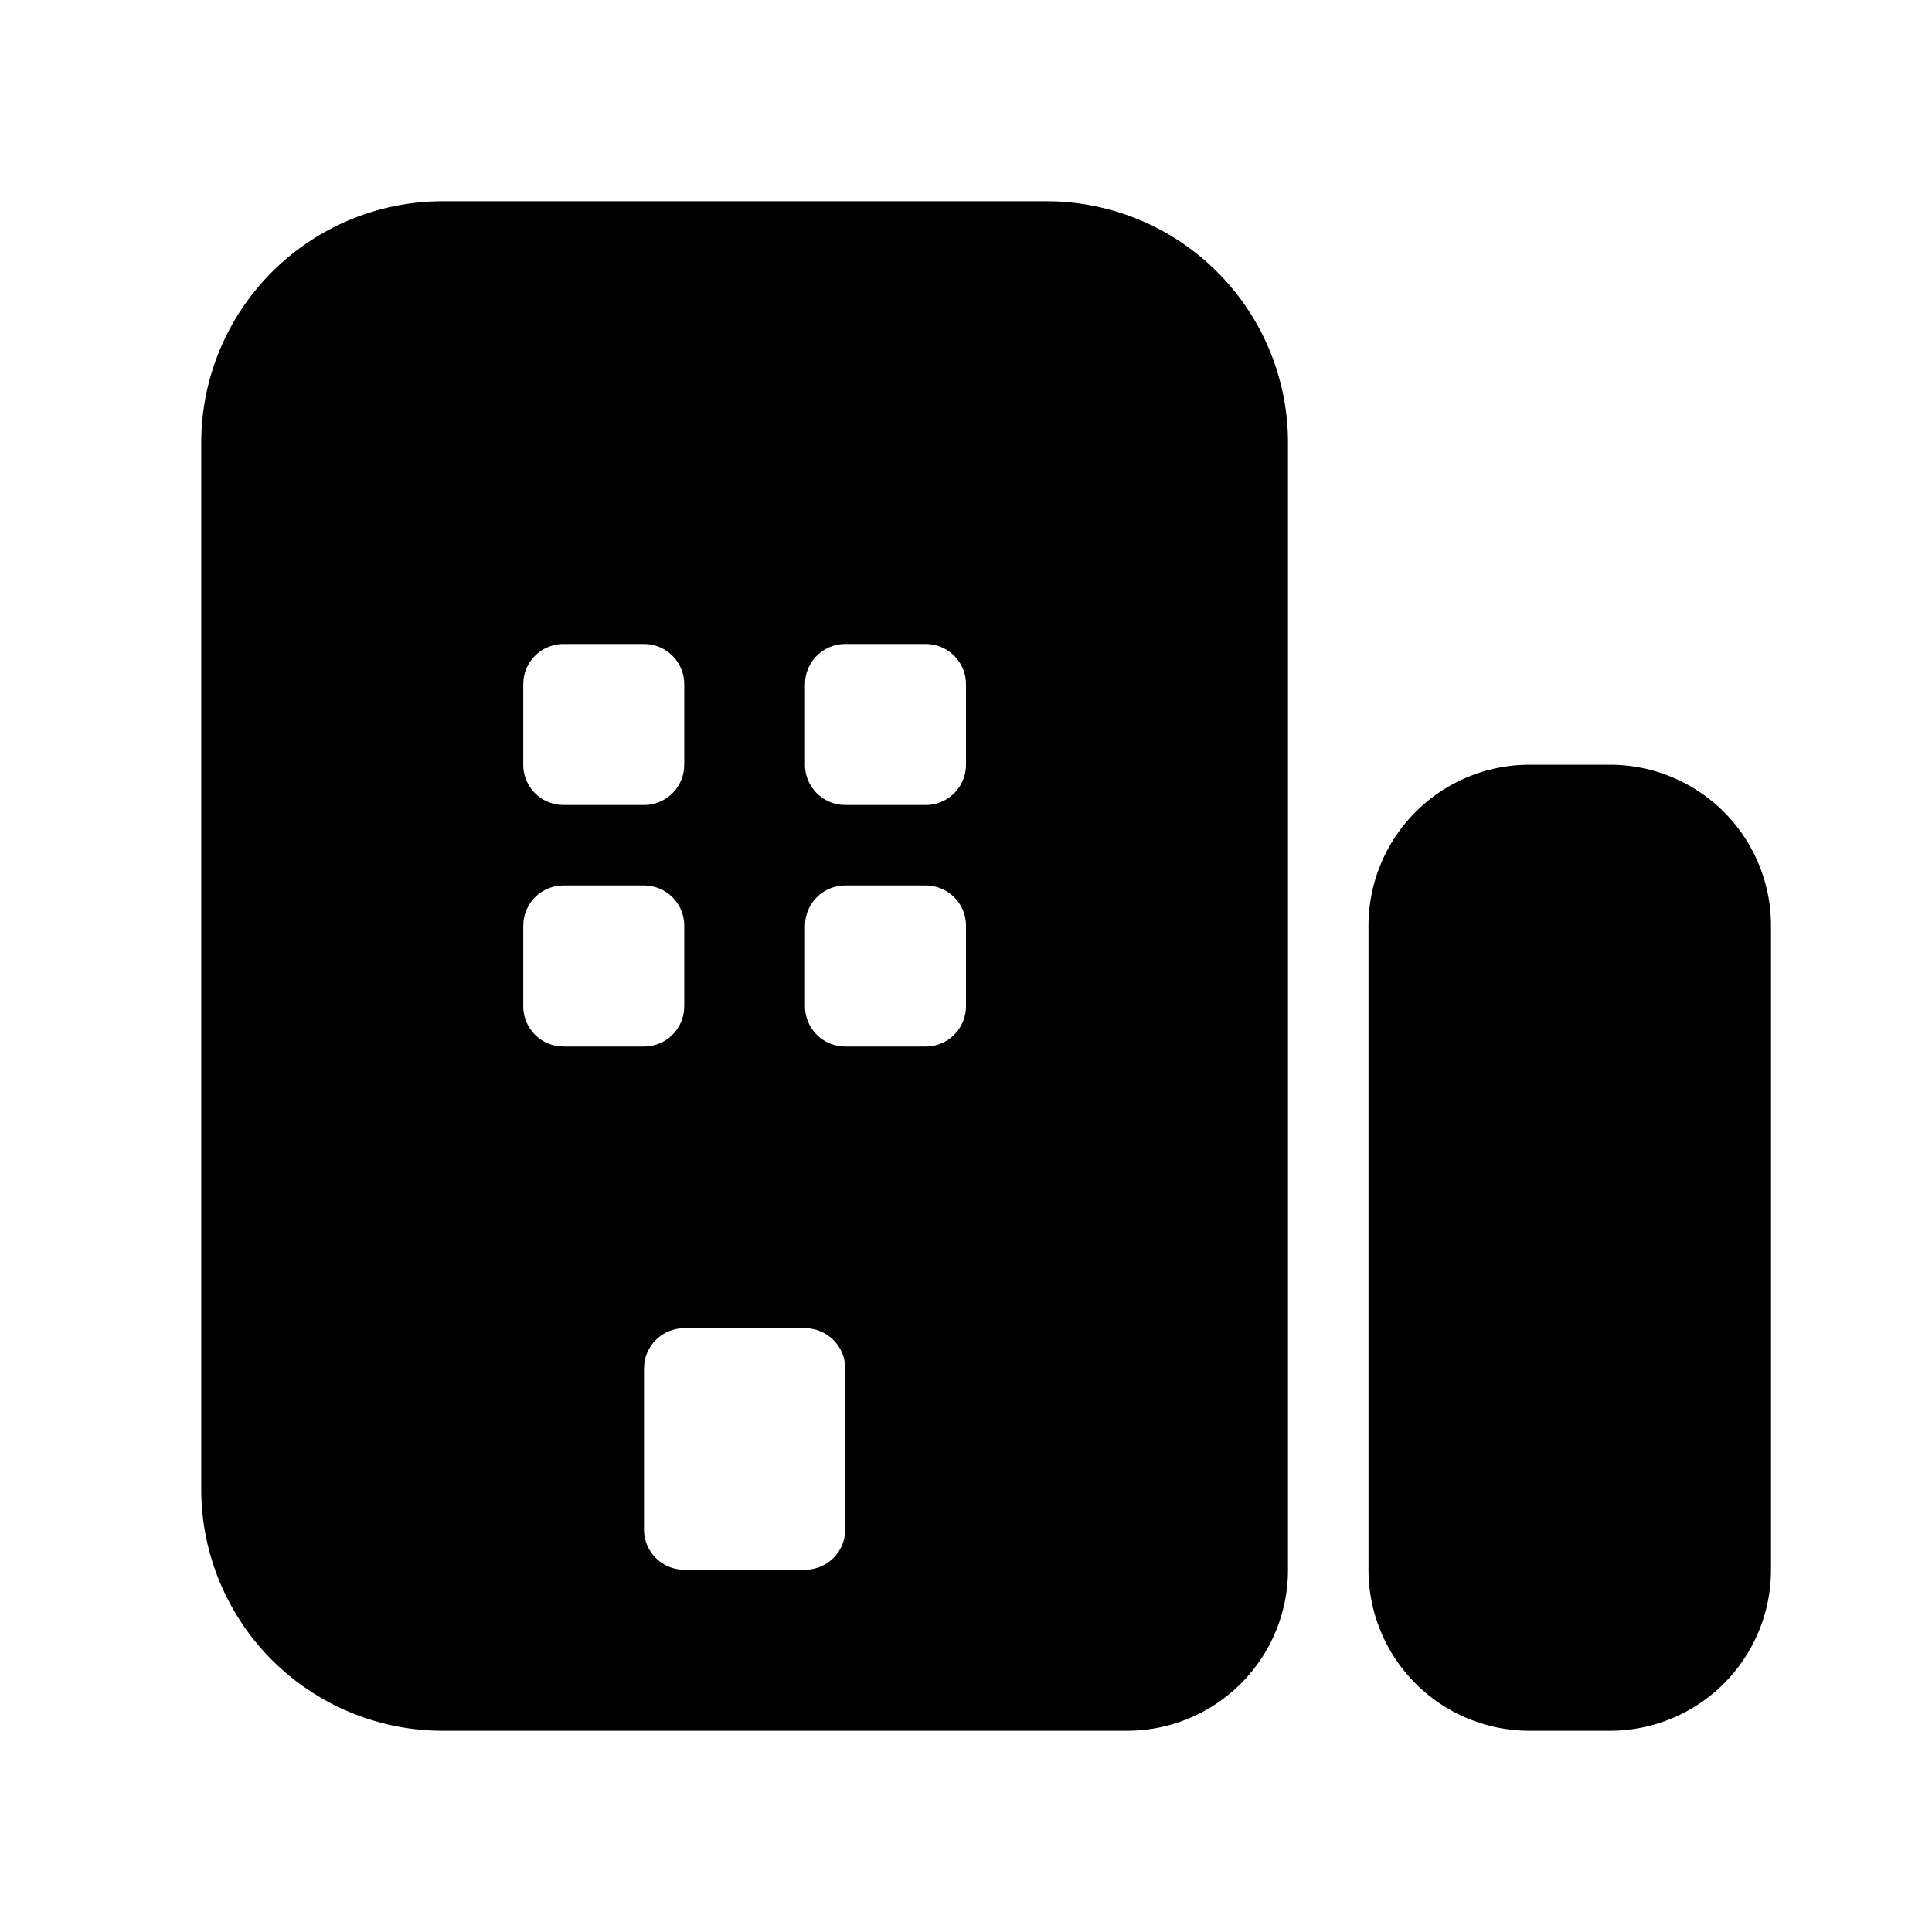 <svg xmlns="http://www.w3.org/2000/svg" viewBox="0 0 1024 1024" version="1.1"><path d="M554.667 106.667a128 128 0 0 1 128 128v597.333a85.333 85.333 0 0 1-85.333 85.333H234.667a128 128 0 0 1-128-128V234.667a128 128 0 0 1 128-128h320z m298.667 298.667a85.333 85.333 0 0 1 85.333 85.333v341.333a85.333 85.333 0 0 1-85.333 85.333h-42.667a85.333 85.333 0 0 1-85.333-85.333V490.667a85.333 85.333 0 0 1 85.333-85.333h42.667zM426.667 704h-64a21.333 21.333 0 0 0-21.184 18.837L341.333 725.333v85.333a21.333 21.333 0 0 0 18.837 21.184L362.667 832h64a21.333 21.333 0 0 0 21.184-18.837L448 810.667v-85.333a21.333 21.333 0 0 0-21.333-21.333z m-85.333-234.667h-42.667a21.333 21.333 0 0 0-21.184 18.837L277.333 490.667v42.667a21.333 21.333 0 0 0 18.837 21.184L298.667 554.667h42.667a21.333 21.333 0 0 0 21.184-18.837L362.667 533.333v-42.667a21.333 21.333 0 0 0-21.333-21.333z m149.333 0h-42.667a21.333 21.333 0 0 0-21.184 18.837L426.667 490.667v42.667a21.333 21.333 0 0 0 18.837 21.184L448 554.667h42.667a21.333 21.333 0 0 0 21.184-18.837L512 533.333v-42.667a21.333 21.333 0 0 0-21.333-21.333z m-149.333-128h-42.667a21.333 21.333 0 0 0-21.184 18.837L277.333 362.667v42.667a21.333 21.333 0 0 0 18.837 21.184L298.667 426.667h42.667a21.333 21.333 0 0 0 21.184-18.837L362.667 405.333v-42.667a21.333 21.333 0 0 0-21.333-21.333z m149.333 0h-42.667a21.333 21.333 0 0 0-21.184 18.837L426.667 362.667v42.667a21.333 21.333 0 0 0 18.837 21.184L448 426.667h42.667a21.333 21.333 0 0 0 21.184-18.837L512 405.333v-42.667a21.333 21.333 0 0 0-21.333-21.333z" p-id="14991"></path></svg>